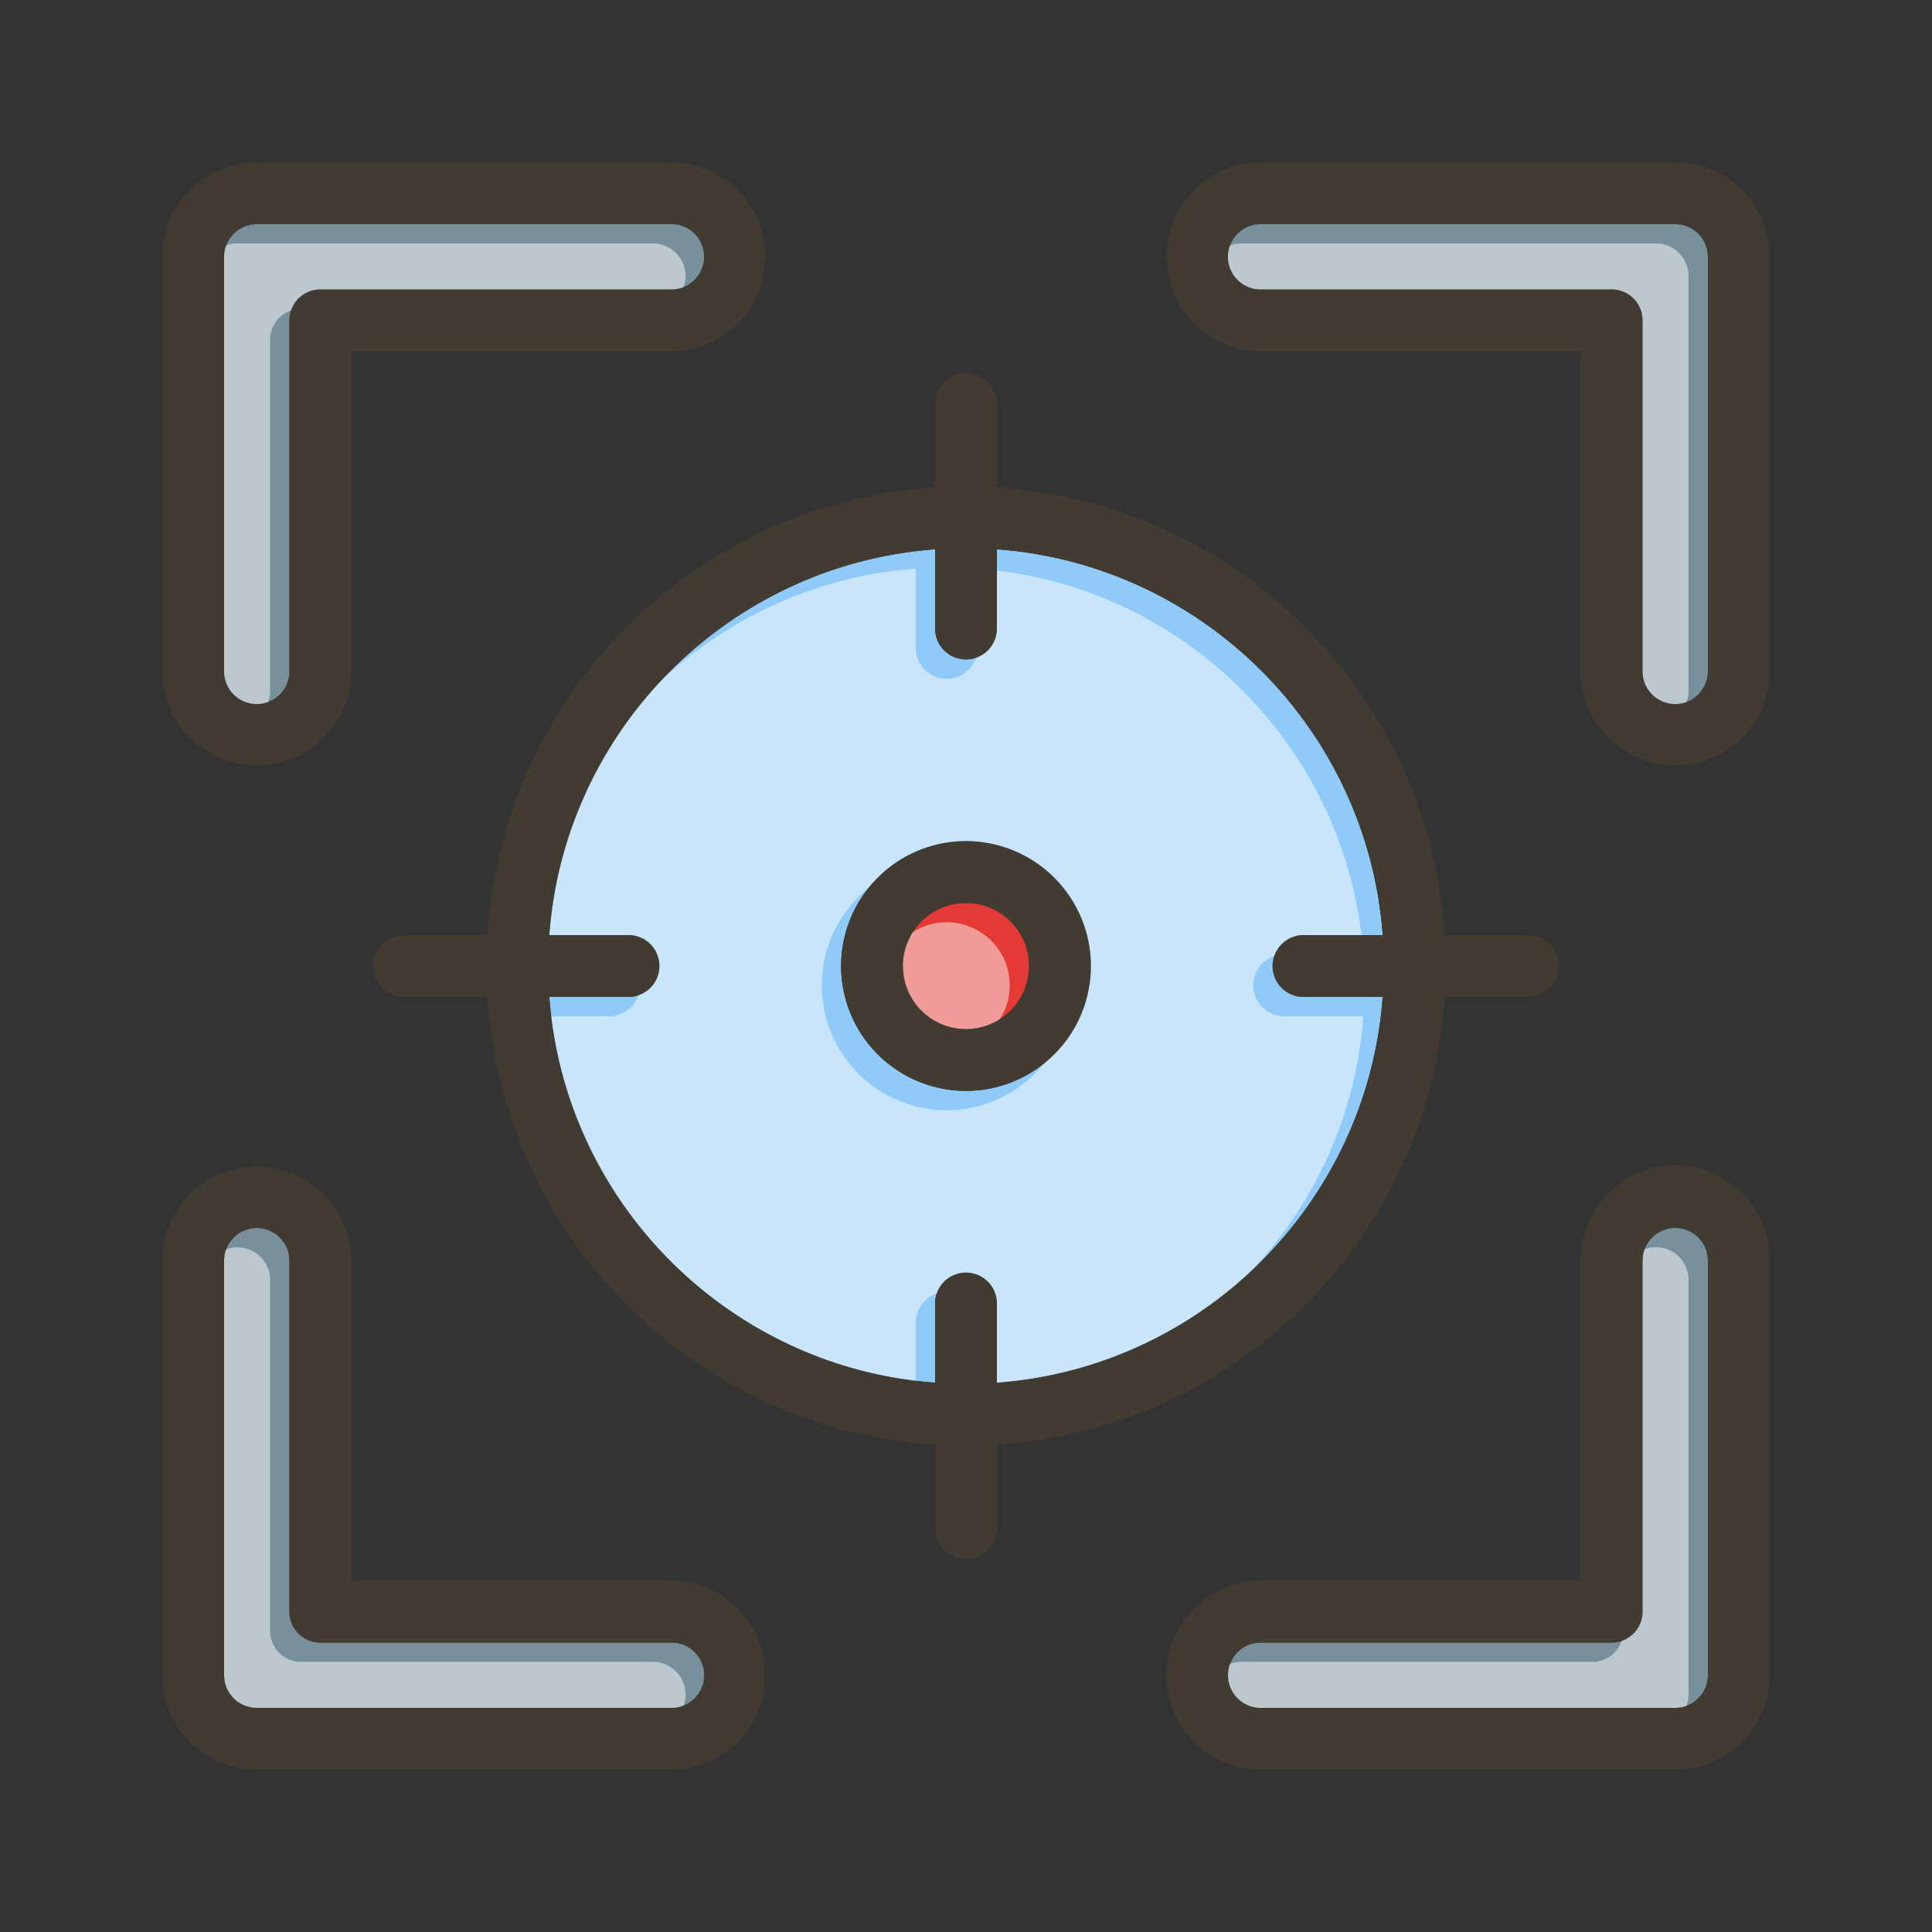 <svg id="Layer_1" viewBox="0 0 1000 1000" xmlns="http://www.w3.org/2000/svg" data-name="Layer 1"><rect x="0" y="0" width="1000" height="1000" fill="#333333" stroke="none"/><path d="m658.71 500a16 16 0 0 1 16-16h41c-7.86-106.52-93.19-191.85-199.71-199.67v41a16 16 0 0 1 -32 0v-41c-106.52 7.82-191.85 93.15-199.67 199.67h41a16 16 0 0 1 0 32h-41c7.82 106.52 93.15 191.85 199.67 199.67v-41a16 16 0 0 1 32 0v41c106.52-7.82 191.85-93.15 199.67-199.67h-41a16 16 0 0 1 -15.96-16zm-158.71 64.64a64.64 64.64 0 1 1 64.64-64.64 64.72 64.72 0 0 1 -64.64 64.64z" fill="#90caf9"/><path d="m364.84 132.9a16.93 16.93 0 0 1 -16.9 16.91h-182.13a16 16 0 0 0 -16 16v182.13a16.91 16.91 0 0 1 -33.81 0v-215a16.92 16.92 0 0 1 16.9-16.94h215a16.92 16.92 0 0 1 16.94 16.9z" fill="#78909c"/><path d="m884 652.06v215a16.92 16.92 0 0 1 -16.9 16.94h-215a16.91 16.91 0 0 1 0-33.81h182.09a16 16 0 0 0 16-16v-182.13a16.91 16.91 0 0 1 33.81 0z" fill="#78909c"/><path d="m364.84 867.1a16.92 16.92 0 0 1 -16.9 16.9h-215a16.92 16.92 0 0 1 -16.94-16.9v-215a16.91 16.91 0 0 1 33.81 0v182.09a16 16 0 0 0 16 16h182.13a16.93 16.93 0 0 1 16.9 16.91z" fill="#78909c"/><path d="m884 132.9v215a16.91 16.91 0 0 1 -33.81 0v-182.09a16 16 0 0 0 -16-16h-182.13a16.91 16.91 0 0 1 0-33.81h215a16.92 16.92 0 0 1 16.94 16.9z" fill="#78909c"/><circle cx="500" cy="500" fill="#e53935" r="32.64"/><g fill="#fff" opacity=".5"><path d="m648.71 510a16 16 0 0 1 16-16h41c-7.86-106.52-93.19-191.85-199.71-199.67v41a16 16 0 0 1 -32 0v-41c-106.52 7.82-191.85 93.15-199.67 199.67h41a16 16 0 0 1 0 32h-41c7.82 106.52 93.15 191.85 199.67 199.67v-41a16 16 0 0 1 32 0v41c106.52-7.82 191.85-93.15 199.67-199.67h-41a16 16 0 0 1 -15.96-16zm-158.71 64.64a64.64 64.64 0 1 1 64.64-64.64 64.72 64.72 0 0 1 -64.64 64.64z"/><path d="m354.84 142.9a16.93 16.93 0 0 1 -16.9 16.91h-182.13a16 16 0 0 0 -16 16v182.13a16.91 16.91 0 0 1 -33.81 0v-215a16.92 16.92 0 0 1 16.9-16.94h215a16.92 16.92 0 0 1 16.94 16.9z"/><path d="m874 662.06v215a16.92 16.92 0 0 1 -16.9 16.94h-215a16.91 16.91 0 0 1 0-33.81h182.09a16 16 0 0 0 16-16v-182.13a16.91 16.91 0 0 1 33.81 0z"/><path d="m354.84 877.1a16.92 16.92 0 0 1 -16.9 16.9h-215a16.92 16.92 0 0 1 -16.94-16.9v-215a16.91 16.91 0 0 1 33.81 0v182.09a16 16 0 0 0 16 16h182.13a16.93 16.93 0 0 1 16.9 16.91z"/><path d="m874 142.9v215a16.91 16.91 0 0 1 -33.81 0v-182.09a16 16 0 0 0 -16-16h-182.13a16.91 16.91 0 0 1 0-33.81h215a16.92 16.92 0 0 1 16.94 16.9z"/><circle cx="490" cy="510" r="32.64"/></g><g fill="#413b32"><path d="m747.75 484a248.27 248.27 0 0 0 -231.75-231.75q-8-.51-16-.51t-16 .51a248.27 248.27 0 0 0 -231.75 231.75q-.51 8-.51 16t.51 16a248.27 248.27 0 0 0 231.75 231.75q8 .51 16 .51t16-.51a248.27 248.27 0 0 0 231.75-231.75q.51-8 .51-16t-.51-16zm-231.75 231.67q-7.92.58-16 .59t-16-.59c-106.52-7.82-191.85-93.15-199.67-199.67q-.58-7.92-.59-16t.59-16c7.82-106.52 93.15-191.85 199.67-199.67q7.92-.58 16-.59t16 .59c106.52 7.82 191.85 93.15 199.67 199.67q.58 7.92.59 16t-.59 16c-7.82 106.52-93.15 191.85-199.67 199.67z"/><path d="m347.94 84h-215a49 49 0 0 0 -48.94 48.9v215a48.91 48.91 0 0 0 97.81 0v-166.09h166.13a48.91 48.91 0 0 0 0-97.81zm0 65.81h-182.13a16 16 0 0 0 -16 16v182.13a16.91 16.91 0 0 1 -33.81 0v-215a16.92 16.92 0 0 1 16.9-16.94h215a16.91 16.91 0 0 1 0 33.81z"/><path d="m867.1 603.16a49 49 0 0 0 -48.91 48.9v166.13h-166.13a48.91 48.91 0 0 0 0 97.81h215a49 49 0 0 0 48.94-48.9v-215a49 49 0 0 0 -48.9-48.94zm16.9 263.94a16.92 16.92 0 0 1 -16.9 16.9h-215a16.91 16.91 0 0 1 0-33.81h182.09a16 16 0 0 0 16-16v-182.13a16.91 16.91 0 0 1 33.81 0z"/><path d="m347.94 818.19h-166.13v-166.13a48.91 48.91 0 0 0 -97.81 0v215a49 49 0 0 0 48.9 48.94h215a48.91 48.91 0 0 0 0-97.81zm0 65.81h-215a16.92 16.92 0 0 1 -16.94-16.9v-215a16.91 16.91 0 0 1 33.81 0v182.09a16 16 0 0 0 16 16h182.13a16.91 16.91 0 0 1 0 33.81z"/><path d="m867.1 84h-215a48.91 48.91 0 0 0 0 97.81h166.09v166.13a48.91 48.91 0 0 0 97.81 0v-215a49 49 0 0 0 -48.9-48.94zm16.9 263.94a16.91 16.91 0 0 1 -33.81 0v-182.13a16 16 0 0 0 -16-16h-182.13a16.91 16.91 0 0 1 0-33.81h215a16.92 16.92 0 0 1 16.94 16.9z"/><path d="m516 209.21v116.08a16 16 0 0 1 -32 0v-116.08a16 16 0 0 1 32 0z"/><path d="m516 674.71v116.08a16 16 0 0 1 -32 0v-116.08a16 16 0 0 1 32 0z"/><path d="m806.79 500a16 16 0 0 1 -16 16h-116.08a16 16 0 0 1 0-32h116.08a16 16 0 0 1 16 16z"/><path d="m341.29 500a16 16 0 0 1 -16 16h-116.08a16 16 0 0 1 0-32h116.08a16 16 0 0 1 16 16z"/><path d="m500 435.36a64.64 64.64 0 1 0 64.64 64.64 64.72 64.72 0 0 0 -64.64-64.64zm0 97.28a32.64 32.64 0 1 1 32.64-32.64 32.67 32.67 0 0 1 -32.64 32.64z"/></g></svg>